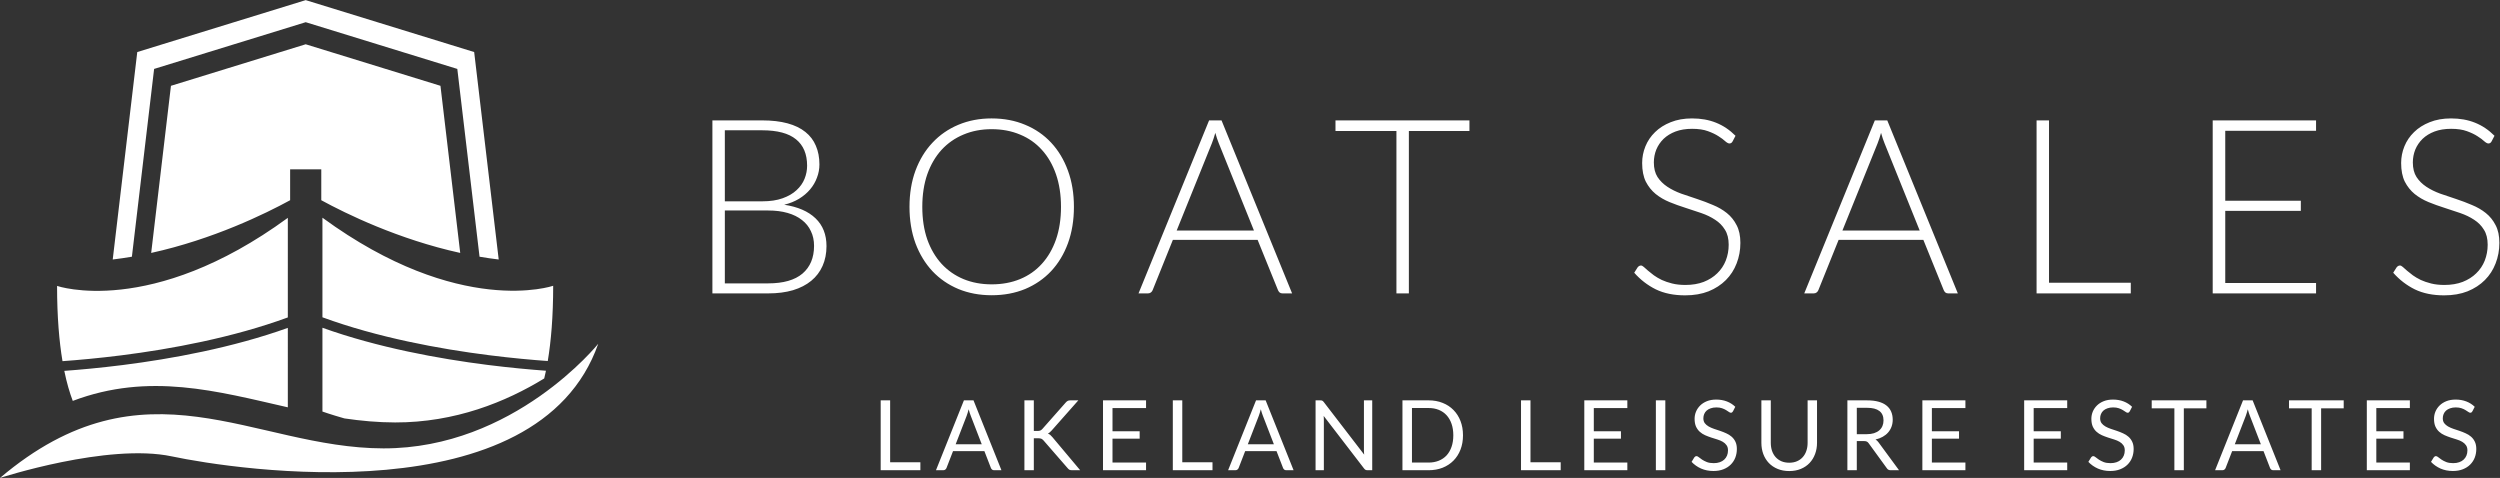 <?xml version="1.0" encoding="UTF-8" standalone="no"?>
<svg
   xmlns:dc="http://purl.org/dc/elements/1.1/"
   xmlns:cc="http://creativecommons.org/ns#"
   xmlns:rdf="http://www.w3.org/1999/02/22-rdf-syntax-ns#"
   xmlns:svg="http://www.w3.org/2000/svg"
   xmlns="http://www.w3.org/2000/svg"
   viewBox="0 0 683.521 130.669"
   xml:space="preserve"
   id="svg2"
   version="1.1"><rect x="0" y="0" width="683.521" height="130.669" fill="#333333" stroke="none"/><defs
     id="defs6" /><g
     transform="matrix(1.333,0,0,-1.333,7.0666665e-4,133.429)"
     id="g10"><g
       transform="scale(0.1)"
       id="g12"><g
         transform="scale(10)"
         id="g28"><g
           id="text32"
           style="font-variant:normal;font-weight:300;font-size:50.159px;font-family:Lato;-inkscape-font-specification:Lato-Light;writing-mode:lr-tb;fill:#ffffff;fill-opacity:1;fill-rule:nonzero;stroke:none"
           transform="matrix(0.997,0,0,-1,140.869,39.919)"
           aria-label="BOAT SALES " /><g
           id="text36"
           style="font-variant:normal;font-weight:normal;font-size:20px;font-family:Lato;-inkscape-font-specification:Lato-Regular;writing-mode:lr-tb;fill:#ffffff;fill-opacity:1;fill-rule:nonzero;stroke:none"
           transform="matrix(1,0,0,-1,178.894,3.65)"
           aria-label="LAKELAND LEISURE ESTATES "><path
             d="m -116.193,-96.422 -34.549,10.65 -5.033,42.551 c 1.325,-0.16 2.636,-0.352 3.932,-0.574 l 4.557,-38.516 31.094,-9.584 31.094,9.584 4.559,38.516 c 1.296,0.223 2.607,0.414 3.932,0.574 l -5.033,-42.551 z m 0,9.055 -27.639,8.52 -4.055,34.279 c 12.707,-2.797 23.407,-8.034 28.5,-10.812 v -6.334 h 6.389 v 6.334 c 5.093,2.778 15.792,8.016 28.498,10.812 l -4.053,-34.279 z M 24.5,-72.158 c -2.483,0 -4.759,0.435 -6.826,1.305 -2.067,0.869 -3.841,2.097 -5.324,3.686 -1.483,1.572 -2.641,3.478 -3.475,5.719 -0.817,2.224 -1.225,4.699 -1.225,7.424 0,2.742 0.408,5.232 1.225,7.473 0.833,2.224 1.991,4.13 3.475,5.719 1.483,1.572 3.258,2.793 5.324,3.662 2.067,0.853 4.343,1.279 6.826,1.279 2.517,0 4.808,-0.427 6.875,-1.279 2.067,-0.869 3.841,-2.09 5.324,-3.662 1.483,-1.588 2.635,-3.495 3.451,-5.719 0.817,-2.24 1.225,-4.731 1.225,-7.473 0,-2.725 -0.408,-5.2 -1.225,-7.424 -0.817,-2.24 -1.968,-4.154 -3.451,-5.742 -1.483,-1.588 -3.258,-2.809 -5.324,-3.662 -2.067,-0.869 -4.358,-1.305 -6.875,-1.305 z m 143.648,0 c -1.633,0 -3.092,0.259 -4.375,0.777 -1.267,0.502 -2.334,1.179 -3.201,2.031 -0.867,0.836 -1.525,1.807 -1.975,2.91 -0.45,1.103 -0.674,2.248 -0.674,3.436 0,1.521 0.25,2.793 0.75,3.812 0.517,1.003 1.19,1.848 2.023,2.533 0.833,0.669 1.776,1.22 2.826,1.654 1.067,0.435 2.159,0.829 3.275,1.18 1.117,0.351 2.2,0.71 3.25,1.078 1.067,0.368 2.016,0.827 2.85,1.379 0.833,0.535 1.5,1.212 2,2.031 0.517,0.803 0.775,1.83 0.775,3.084 0,1.154 -0.202,2.242 -0.602,3.262 -0.4,1.003 -0.983,1.872 -1.75,2.607 -0.75,0.736 -1.673,1.321 -2.773,1.756 -1.1,0.418 -2.35,0.627 -3.75,0.627 -1.017,0 -1.927,-0.1 -2.727,-0.301 -0.8,-0.201 -1.508,-0.442 -2.125,-0.727 -0.617,-0.301 -1.158,-0.619 -1.625,-0.953 -0.467,-0.351 -0.866,-0.669 -1.199,-0.953 -0.333,-0.301 -0.616,-0.553 -0.85,-0.754 -0.233,-0.201 -0.426,-0.301 -0.576,-0.301 -0.267,0 -0.499,0.126 -0.699,0.377 l -0.699,1.104 c 1.267,1.438 2.74,2.574 4.424,3.41 1.683,0.819 3.692,1.229 6.025,1.229 1.8,0 3.401,-0.274 4.801,-0.826 1.4,-0.568 2.582,-1.339 3.549,-2.309 0.967,-0.97 1.701,-2.106 2.201,-3.41 0.517,-1.321 0.773,-2.725 0.773,-4.213 0,-1.455 -0.257,-2.667 -0.773,-3.637 -0.5,-0.986 -1.167,-1.814 -2,-2.482 -0.833,-0.669 -1.785,-1.222 -2.852,-1.656 -1.05,-0.451 -2.133,-0.861 -3.25,-1.229 -1.117,-0.368 -2.207,-0.736 -3.273,-1.104 -1.05,-0.385 -1.993,-0.853 -2.826,-1.404 -0.833,-0.552 -1.509,-1.22 -2.025,-2.006 -0.5,-0.786 -0.75,-1.781 -0.75,-2.984 0,-0.92 0.167,-1.799 0.5,-2.635 0.35,-0.836 0.85,-1.572 1.5,-2.207 0.667,-0.635 1.484,-1.136 2.451,-1.504 0.983,-0.368 2.117,-0.551 3.4,-0.551 1.283,0 2.358,0.159 3.225,0.477 0.883,0.318 1.616,0.668 2.199,1.053 0.583,0.368 1.042,0.71 1.375,1.027 0.35,0.301 0.633,0.451 0.85,0.451 0.283,0 0.5,-0.142 0.65,-0.426 l 0.6,-1.154 c -1.2,-1.204 -2.533,-2.096 -4,-2.682 -1.45,-0.585 -3.09,-0.879 -4.924,-0.879 z m 155.674,0 c -1.633,0 -3.092,0.259 -4.375,0.777 -1.267,0.502 -2.335,1.179 -3.201,2.031 -0.867,0.836 -1.525,1.807 -1.975,2.91 -0.45,1.103 -0.674,2.248 -0.674,3.436 0,1.521 0.25,2.793 0.75,3.812 0.517,1.003 1.19,1.848 2.023,2.533 0.833,0.669 1.776,1.22 2.826,1.654 1.067,0.435 2.159,0.829 3.275,1.18 1.117,0.351 2.2,0.71 3.25,1.078 1.067,0.368 2.016,0.827 2.85,1.379 0.833,0.535 1.5,1.212 2,2.031 0.517,0.803 0.775,1.83 0.775,3.084 0,1.154 -0.202,2.242 -0.602,3.262 -0.4,1.003 -0.983,1.872 -1.75,2.607 -0.75,0.736 -1.673,1.321 -2.773,1.756 -1.1,0.418 -2.35,0.627 -3.75,0.627 -1.017,0 -1.927,-0.1 -2.727,-0.301 -0.8,-0.201 -1.508,-0.442 -2.125,-0.727 -0.617,-0.301 -1.158,-0.619 -1.625,-0.953 -0.467,-0.351 -0.866,-0.669 -1.199,-0.953 -0.333,-0.301 -0.616,-0.553 -0.85,-0.754 -0.233,-0.201 -0.426,-0.301 -0.576,-0.301 -0.267,0 -0.499,0.126 -0.699,0.377 l -0.699,1.104 c 1.267,1.438 2.74,2.574 4.424,3.41 1.683,0.819 3.692,1.229 6.025,1.229 1.8,0 3.401,-0.274 4.801,-0.826 1.4,-0.568 2.582,-1.339 3.549,-2.309 0.967,-0.97 1.701,-2.106 2.201,-3.41 0.517,-1.321 0.773,-2.725 0.773,-4.213 0,-1.455 -0.257,-2.667 -0.773,-3.637 -0.5,-0.986 -1.167,-1.814 -2,-2.482 -0.833,-0.669 -1.785,-1.222 -2.852,-1.656 -1.05,-0.451 -2.133,-0.861 -3.25,-1.229 -1.117,-0.368 -2.207,-0.736 -3.273,-1.104 -1.05,-0.385 -1.993,-0.853 -2.826,-1.404 -0.833,-0.552 -1.509,-1.22 -2.025,-2.006 -0.5,-0.786 -0.75,-1.781 -0.75,-2.984 0,-0.92 0.167,-1.799 0.5,-2.635 0.35,-0.836 0.85,-1.572 1.5,-2.207 0.667,-0.635 1.484,-1.136 2.451,-1.504 0.983,-0.368 2.117,-0.551 3.4,-0.551 1.283,0 2.358,0.159 3.225,0.477 0.883,0.318 1.616,0.668 2.199,1.053 0.583,0.368 1.042,0.71 1.375,1.027 0.35,0.301 0.633,0.451 0.85,0.451 0.283,0 0.5,-0.142 0.65,-0.426 l 0.6,-1.154 c -1.2,-1.204 -2.533,-2.096 -4,-2.682 -1.45,-0.585 -3.09,-0.879 -4.924,-0.879 z m -356.598,0.402 v 35.486 h 11.475 c 1.883,0 3.567,-0.218 5.051,-0.652 1.483,-0.451 2.733,-1.096 3.75,-1.932 1.017,-0.836 1.791,-1.855 2.324,-3.059 0.533,-1.204 0.801,-2.558 0.801,-4.062 0,-2.357 -0.75,-4.255 -2.25,-5.693 -1.5,-1.438 -3.642,-2.365 -6.426,-2.783 1.15,-0.284 2.167,-0.695 3.051,-1.23 0.9,-0.552 1.659,-1.194 2.275,-1.93 0.617,-0.736 1.084,-1.539 1.4,-2.408 0.333,-0.869 0.5,-1.773 0.5,-2.709 0,-1.421 -0.243,-2.692 -0.727,-3.812 -0.467,-1.12 -1.182,-2.065 -2.148,-2.834 -0.967,-0.786 -2.192,-1.378 -3.676,-1.779 -1.467,-0.401 -3.208,-0.602 -5.225,-0.602 z m 101.875,0 L 54.625,-36.27 h 1.949 c 0.233,0 0.433,-0.067 0.6,-0.201 0.167,-0.134 0.285,-0.293 0.352,-0.477 l 4.148,-10.307 h 17.375 l 4.176,10.307 c 0.083,0.201 0.2,0.368 0.35,0.502 0.15,0.117 0.343,0.176 0.576,0.176 H 86.125 L 71.65,-71.756 Z m 25.924,0 v 2.182 h 12.5 v 33.305 h 2.551 v -33.305 h 12.424 v -2.182 z m 110.625,0 -14.477,35.486 h 1.951 c 0.233,0 0.433,-0.067 0.6,-0.201 0.167,-0.134 0.283,-0.293 0.35,-0.477 l 4.15,-10.307 h 17.375 l 4.176,10.307 c 0.083,0.201 0.2,0.368 0.35,0.502 0.15,0.117 0.341,0.176 0.574,0.176 h 1.975 l -14.475,-35.486 z m 33.174,0 v 35.486 h 19.324 v -2.182 h -16.773 v -33.305 z m 36.125,0 v 35.486 h 21.199 v -2.131 h -18.625 v -14.797 h 15.5 v -2.082 h -15.5 V -69.625 h 18.625 v -2.131 z M 24.5,-69.951 c 2.133,0 4.074,0.368 5.824,1.104 1.75,0.719 3.241,1.764 4.475,3.135 1.25,1.371 2.217,3.043 2.9,5.016 0.683,1.973 1.025,4.197 1.025,6.672 0,2.491 -0.342,4.722 -1.025,6.695 -0.683,1.956 -1.65,3.621 -2.9,4.992 -1.233,1.371 -2.725,2.416 -4.475,3.135 C 28.574,-38.484 26.633,-38.125 24.5,-38.125 c -2.1,0 -4.025,-0.359 -5.775,-1.078 -1.733,-0.719 -3.233,-1.764 -4.5,-3.135 -1.25,-1.371 -2.226,-3.036 -2.926,-4.992 -0.683,-1.973 -1.023,-4.204 -1.023,-6.695 0,-2.474 0.34,-4.699 1.023,-6.672 0.7,-1.973 1.676,-3.645 2.926,-5.016 1.267,-1.371 2.767,-2.416 4.5,-3.135 1.75,-0.736 3.675,-1.104 5.775,-1.104 z m -54.725,0.227 h 7.625 c 3.15,0 5.475,0.618 6.975,1.855 1.517,1.221 2.275,3.025 2.275,5.416 0,0.92 -0.175,1.814 -0.525,2.684 -0.35,0.869 -0.9,1.648 -1.65,2.334 -0.733,0.686 -1.683,1.236 -2.85,1.654 -1.15,0.418 -2.542,0.627 -4.176,0.627 h -7.674 z M 70.375,-69.199 c 0.117,0.401 0.233,0.786 0.35,1.154 0.117,0.351 0.233,0.669 0.35,0.953 l 7.225,17.932 H 62.449 l 7.225,-17.906 c 0.117,-0.301 0.235,-0.627 0.352,-0.979 0.117,-0.368 0.233,-0.753 0.35,-1.154 z m 136.547,0 c 0.117,0.401 0.235,0.786 0.352,1.154 0.117,0.351 0.233,0.669 0.35,0.953 l 7.225,17.932 h -15.85 l 7.225,-17.906 c 0.117,-0.301 0.233,-0.627 0.35,-0.979 0.117,-0.368 0.233,-0.753 0.35,-1.154 z m -237.146,15.926 h 8.9 c 1.483,10e-7 2.808,0.168 3.975,0.502 1.167,0.334 2.149,0.82 2.949,1.455 0.8,0.619 1.41,1.378 1.826,2.281 0.433,0.886 0.648,1.89 0.648,3.01 0,2.441 -0.792,4.339 -2.375,5.693 -1.583,1.338 -3.932,2.006 -7.049,2.006 h -8.875 z m -82.537,1.48 v 20.424 c 11.303,4.148 24.003,6.494 34.145,7.773 4.713,0.596 8.865,0.967 12.072,1.197 0.672,-4.023 1.111,-9.071 1.111,-15.432 0,0 -19.168,6.625 -47.328,-13.963 z m -7.098,0.027 c -28.161,20.588 -47.33,13.963 -47.33,13.963 0,6.361 0.439,11.408 1.113,15.432 3.207,-0.231 7.359,-0.601 12.072,-1.195 10.142,-1.28 22.841,-3.627 34.145,-7.775 z m 7.098,22.543 v 17.186 c 0,0 1.68,0.605 4.51,1.41 3.407,0.502 6.867,0.821 10.406,0.828 12.295,0.021 22.697,-4.201 30.574,-9.025 0.122,-0.512 0.244,-1.026 0.357,-1.584 -3.205,-0.233 -7.306,-0.603 -11.955,-1.189 -10.03,-1.269 -22.543,-3.555 -33.893,-7.625 z m -7.098,0.027 c -11.35,4.07 -23.863,6.356 -33.893,7.625 -4.649,0.587 -8.75,0.957 -11.955,1.191 0.507,2.489 1.109,4.5 1.738,6.16 15.658,-5.924 29.661,-1.972 44.109,1.318 z m 63.668,3.256 c 0,0 -17.24,21.507 -44.059,21.459 -26.819,-0.047 -48.804,-19.227 -78.645,6.061 0,0 22.113,-7.2 35.238,-4.422 13.125,2.779 75.072,12.247 87.465,-23.098 z m 229.299,11.449 c -0.713,0 -1.347,0.11 -1.9,0.33 -0.547,0.22 -1.006,0.514 -1.379,0.881 -0.373,0.367 -0.659,0.786 -0.859,1.26 -0.193,0.473 -0.291,0.962 -0.291,1.469 0,0.633 0.098,1.168 0.291,1.602 0.2,0.427 0.459,0.782 0.779,1.068 0.32,0.287 0.683,0.521 1.09,0.701 0.413,0.18 0.833,0.34 1.26,0.48 0.433,0.133 0.853,0.265 1.26,0.398 0.413,0.127 0.78,0.284 1.1,0.471 0.32,0.187 0.578,0.419 0.771,0.699 0.2,0.273 0.299,0.627 0.299,1.061 0,0.393 -0.066,0.75 -0.199,1.07 -0.133,0.32 -0.327,0.597 -0.58,0.83 -0.247,0.227 -0.55,0.403 -0.91,0.529 -0.36,0.127 -0.77,0.191 -1.23,0.191 -0.553,10e-8 -1.023,-0.074 -1.41,-0.221 -0.38,-0.153 -0.705,-0.32 -0.979,-0.5 -0.267,-0.18 -0.49,-0.344 -0.67,-0.49 -0.18,-0.153 -0.34,-0.23 -0.48,-0.23 -0.093,0 -0.18,0.027 -0.26,0.08 -0.073,0.047 -0.138,0.106 -0.191,0.18 l -0.559,0.92 c 0.54,0.573 1.189,1.031 1.949,1.371 0.767,0.333 1.614,0.5 2.541,0.5 0.76,0 1.436,-0.116 2.029,-0.35 0.6,-0.233 1.103,-0.554 1.51,-0.961 0.413,-0.407 0.726,-0.883 0.939,-1.43 0.213,-0.553 0.32,-1.143 0.32,-1.77 0,-0.593 -0.099,-1.093 -0.299,-1.5 -0.193,-0.407 -0.455,-0.751 -0.781,-1.031 -0.32,-0.28 -0.686,-0.509 -1.1,-0.689 -0.407,-0.187 -0.826,-0.353 -1.26,-0.5 -0.427,-0.147 -0.846,-0.287 -1.26,-0.42 -0.407,-0.14 -0.773,-0.304 -1.1,-0.49 -0.32,-0.187 -0.581,-0.41 -0.781,-0.67 -0.193,-0.267 -0.289,-0.6 -0.289,-1 0,-0.313 0.057,-0.602 0.17,-0.869 0.113,-0.273 0.28,-0.511 0.5,-0.711 0.227,-0.2 0.507,-0.355 0.84,-0.469 0.333,-0.12 0.717,-0.182 1.15,-0.182 0.46,0 0.85,0.057 1.17,0.17 0.327,0.113 0.603,0.241 0.83,0.381 0.233,0.133 0.422,0.256 0.568,0.369 0.153,0.113 0.287,0.172 0.4,0.172 0.107,0 0.193,-0.024 0.26,-0.07 0.067,-0.053 0.131,-0.13 0.191,-0.23 l 0.469,-0.92 c -0.493,-0.48 -1.069,-0.846 -1.729,-1.1 -0.66,-0.253 -1.391,-0.381 -2.191,-0.381 z m 81.381,0 c -0.713,0 -1.347,0.11 -1.9,0.33 -0.547,0.22 -1.008,0.514 -1.381,0.881 -0.373,0.367 -0.659,0.786 -0.859,1.26 -0.193,0.473 -0.289,0.962 -0.289,1.469 0,0.633 0.096,1.168 0.289,1.602 0.2,0.427 0.459,0.782 0.779,1.068 0.32,0.287 0.685,0.521 1.092,0.701 0.413,0.18 0.833,0.34 1.26,0.48 0.433,0.133 0.853,0.265 1.26,0.398 0.413,0.127 0.78,0.284 1.1,0.471 0.32,0.187 0.576,0.419 0.77,0.699 0.2,0.273 0.301,0.627 0.301,1.061 0,0.393 -0.068,0.75 -0.201,1.07 -0.133,0.32 -0.327,0.597 -0.58,0.83 -0.247,0.227 -0.548,0.403 -0.908,0.529 -0.36,0.127 -0.77,0.191 -1.23,0.191 -0.553,10e-8 -1.023,-0.074 -1.41,-0.221 -0.38,-0.153 -0.707,-0.32 -0.98,-0.5 -0.267,-0.18 -0.49,-0.344 -0.67,-0.49 -0.18,-0.153 -0.34,-0.23 -0.48,-0.23 -0.093,0 -0.18,0.027 -0.26,0.08 -0.073,0.047 -0.136,0.106 -0.189,0.18 l -0.561,0.92 c 0.54,0.573 1.191,1.031 1.951,1.371 0.767,0.333 1.612,0.5 2.539,0.5 0.76,0 1.436,-0.116 2.029,-0.35 0.6,-0.233 1.105,-0.554 1.512,-0.961 0.413,-0.407 0.726,-0.883 0.939,-1.43 0.213,-0.553 0.32,-1.143 0.32,-1.77 0,-0.593 -0.101,-1.093 -0.301,-1.5 -0.193,-0.407 -0.453,-0.751 -0.779,-1.031 -0.32,-0.28 -0.688,-0.509 -1.102,-0.689 -0.407,-0.187 -0.826,-0.353 -1.26,-0.5 -0.427,-0.147 -0.846,-0.287 -1.26,-0.42 -0.407,-0.14 -0.773,-0.304 -1.1,-0.49 -0.32,-0.187 -0.579,-0.41 -0.779,-0.67 -0.193,-0.267 -0.291,-0.6 -0.291,-1 0,-0.313 0.057,-0.602 0.17,-0.869 0.113,-0.273 0.28,-0.511 0.5,-0.711 0.227,-0.2 0.507,-0.355 0.84,-0.469 0.333,-0.12 0.717,-0.182 1.15,-0.182 0.46,0 0.85,0.057 1.17,0.17 0.327,0.113 0.603,0.241 0.83,0.381 0.233,0.133 0.424,0.256 0.57,0.369 0.153,0.113 0.287,0.172 0.4,0.172 0.107,0 0.193,-0.024 0.26,-0.07 0.067,-0.053 0.129,-0.13 0.189,-0.23 l 0.471,-0.92 c -0.493,-0.48 -1.07,-0.846 -1.73,-1.1 -0.66,-0.253 -1.389,-0.381 -2.189,-0.381 z m 70.279,0 c -0.713,0 -1.347,0.11 -1.9,0.33 -0.547,0.22 -1.008,0.514 -1.381,0.881 -0.373,0.367 -0.659,0.786 -0.859,1.26 -0.193,0.473 -0.289,0.962 -0.289,1.469 0,0.633 0.096,1.168 0.289,1.602 0.2,0.427 0.459,0.782 0.779,1.068 0.32,0.287 0.685,0.521 1.092,0.701 0.413,0.18 0.833,0.34 1.26,0.48 0.433,0.133 0.853,0.265 1.26,0.398 0.413,0.127 0.78,0.284 1.1,0.471 0.32,0.187 0.576,0.419 0.77,0.699 0.2,0.273 0.301,0.627 0.301,1.061 0,0.393 -0.068,0.75 -0.201,1.07 -0.133,0.32 -0.327,0.597 -0.58,0.83 -0.247,0.227 -0.548,0.403 -0.908,0.529 -0.36,0.127 -0.77,0.191 -1.23,0.191 -0.553,10e-8 -1.023,-0.074 -1.41,-0.221 -0.38,-0.153 -0.707,-0.32 -0.98,-0.5 -0.267,-0.18 -0.49,-0.344 -0.67,-0.49 -0.18,-0.153 -0.34,-0.23 -0.48,-0.23 -0.093,0 -0.18,0.027 -0.26,0.08 -0.073,0.047 -0.136,0.106 -0.189,0.18 l -0.561,0.92 c 0.54,0.573 1.191,1.031 1.951,1.371 0.767,0.333 1.612,0.5 2.539,0.5 0.76,0 1.436,-0.116 2.029,-0.35 0.6,-0.233 1.105,-0.554 1.512,-0.961 0.413,-0.407 0.726,-0.883 0.939,-1.43 0.213,-0.553 0.32,-1.143 0.32,-1.77 0,-0.593 -0.101,-1.093 -0.301,-1.5 -0.193,-0.407 -0.453,-0.751 -0.779,-1.031 -0.32,-0.28 -0.688,-0.509 -1.102,-0.689 -0.407,-0.187 -0.826,-0.353 -1.26,-0.5 -0.427,-0.147 -0.846,-0.287 -1.26,-0.42 -0.407,-0.14 -0.773,-0.304 -1.1,-0.49 -0.32,-0.187 -0.579,-0.41 -0.779,-0.67 -0.193,-0.267 -0.291,-0.6 -0.291,-1 0,-0.313 0.057,-0.602 0.17,-0.869 0.113,-0.273 0.28,-0.511 0.5,-0.711 0.227,-0.2 0.507,-0.355 0.84,-0.469 0.333,-0.12 0.717,-0.182 1.15,-0.182 0.46,0 0.85,0.057 1.17,0.17 0.327,0.113 0.603,0.241 0.83,0.381 0.233,0.133 0.424,0.256 0.57,0.369 0.153,0.113 0.287,0.172 0.4,0.172 0.107,0 0.193,-0.024 0.26,-0.07 0.067,-0.053 0.129,-0.13 0.189,-0.23 l 0.471,-0.92 c -0.493,-0.48 -1.07,-0.846 -1.73,-1.1 -0.66,-0.253 -1.389,-0.381 -2.189,-0.381 z M 1.74,-14.33 V 0 h 8.141 V -1.631 H 3.68 V -14.33 Z m 17.07,0 L 13.08,0 h 1.5 C 14.747,0 14.887,-0.047 15,-0.141 c 0.113,-0.093 0.194,-0.2 0.24,-0.32 l 1.34,-3.459 h 6.43 l 1.34,3.459 c 0.053,0.133 0.134,0.243 0.24,0.33 C 24.697,-0.044 24.836,0 25.01,0 h 1.5 l -5.73,-14.33 z m 12.41,0 V 0 h 1.93 v -6.561 h 0.879 c 0.16,0 0.294,0.011 0.4,0.031 0.113,0.013 0.211,0.04 0.291,0.08 0.087,0.04 0.159,0.088 0.219,0.148 0.067,0.053 0.138,0.121 0.211,0.201 l 4.949,5.689 c 0.053,0.06 0.107,0.117 0.16,0.17 0.053,0.053 0.11,0.098 0.17,0.131 0.067,0.033 0.144,0.06 0.23,0.08 C 40.747,-0.009 40.854,0 40.98,0 h 1.68 l -5.701,-6.789 c -0.153,-0.18 -0.299,-0.331 -0.439,-0.451 -0.14,-0.12 -0.304,-0.21 -0.49,-0.27 0.14,-0.067 0.271,-0.153 0.391,-0.26 0.127,-0.107 0.26,-0.237 0.4,-0.391 l 5.459,-6.17 h -1.65 c -0.213,0 -0.389,0.036 -0.529,0.109 -0.133,0.067 -0.273,0.185 -0.42,0.352 l -4.77,5.398 c -0.133,0.153 -0.276,0.263 -0.43,0.33 -0.147,0.06 -0.348,0.09 -0.602,0.09 h -0.729 v -6.279 z m 16.119,0 V 0 h 8.83 v -1.58 h -6.881 v -4.891 h 5.57 V -7.99 H 49.289 V -12.75 h 6.881 v -1.58 z m 14.32,0 V 0 h 8.139 V -1.631 H 63.6 V -14.33 Z m 17.068,0 L 73,0 h 1.5 c 0.167,0 0.307,-0.047 0.42,-0.141 0.113,-0.093 0.194,-0.2 0.24,-0.32 L 76.5,-3.92 h 6.43 l 1.34,3.459 c 0.053,0.133 0.134,0.243 0.24,0.33 C 84.616,-0.044 84.756,0 84.93,0 h 1.5 l -5.73,-14.33 z m 12.211,0 V 0 h 1.699 v -10.211 c 0,-0.133 -0.003,-0.279 -0.01,-0.439 -0.007,-0.16 -0.016,-0.324 -0.029,-0.49 l 8.289,10.791 c 0.1,0.127 0.201,0.216 0.301,0.27 C 101.296,-0.027 101.427,0 101.58,0 h 0.979 v -14.33 h -1.699 v 10.15 c 0,0.153 0.003,0.314 0.01,0.48 0.007,0.16 0.021,0.327 0.041,0.5 L 92.609,-14 c -0.107,-0.133 -0.204,-0.22 -0.291,-0.26 -0.08,-0.047 -0.206,-0.07 -0.379,-0.07 z m 17.82,0 V 0 h 5.359 c 1.053,0 2.012,-0.17 2.879,-0.51 0.867,-0.347 1.61,-0.834 2.23,-1.461 0.62,-0.627 1.101,-1.38 1.441,-2.26 0.34,-0.88 0.51,-1.856 0.51,-2.93 0,-1.073 -0.17,-2.05 -0.51,-2.93 -0.34,-0.88 -0.821,-1.633 -1.441,-2.26 -0.62,-0.633 -1.364,-1.121 -2.23,-1.461 -0.867,-0.347 -1.826,-0.52 -2.879,-0.52 z m 24.318,0 V 0 h 8.141 v -1.631 h -6.199 V -14.33 Z m 12.98,0 V 0 h 8.83 v -1.58 h -6.879 v -4.891 h 5.568 v -1.52 h -5.568 V -12.75 h 6.879 v -1.58 z m 14.68,0 V 0 h 1.939 v -14.33 z m 21.641,0 v 8.711 c 0,0.827 0.131,1.592 0.391,2.299 0.267,0.707 0.645,1.32 1.139,1.84 0.493,0.513 1.094,0.918 1.801,1.211 0.707,0.293 1.499,0.439 2.379,0.439 0.88,-10e-9 1.674,-0.146 2.381,-0.439 0.707,-0.293 1.302,-0.698 1.789,-1.211 0.493,-0.52 0.871,-1.133 1.131,-1.84 0.267,-0.707 0.4,-1.472 0.4,-2.299 v -8.711 h -1.93 v 8.711 c 0,0.6 -0.086,1.148 -0.26,1.648 -0.167,0.5 -0.414,0.931 -0.74,1.291 -0.32,0.36 -0.713,0.64 -1.18,0.84 -0.467,0.2 -0.998,0.301 -1.592,0.301 -0.593,0 -1.126,-0.101 -1.6,-0.301 -0.467,-0.207 -0.863,-0.49 -1.189,-0.85 -0.32,-0.36 -0.567,-0.791 -0.74,-1.291 -0.167,-0.5 -0.25,-1.05 -0.25,-1.65 v -8.699 z m 17.641,0 V 0 h 1.93 v -5.98 h 1.469 c 0.267,0 0.468,0.038 0.602,0.111 0.133,0.067 0.256,0.18 0.369,0.34 l 3.721,5.119 C 208.276,-0.137 208.535,0 208.889,0 h 1.721 l -4.182,-5.689 c -0.187,-0.267 -0.399,-0.471 -0.639,-0.611 0.553,-0.127 1.047,-0.312 1.48,-0.559 0.44,-0.247 0.809,-0.544 1.109,-0.891 0.307,-0.353 0.539,-0.749 0.699,-1.189 0.16,-0.44 0.24,-0.913 0.24,-1.42 0,-0.607 -0.104,-1.154 -0.311,-1.641 -0.207,-0.493 -0.526,-0.913 -0.959,-1.26 -0.427,-0.347 -0.971,-0.611 -1.631,-0.791 -0.66,-0.187 -1.443,-0.279 -2.35,-0.279 z m 15.379,0 V 0 h 8.83 v -1.58 h -6.879 v -4.891 h 5.568 v -1.52 h -5.568 V -12.75 h 6.879 v -1.58 z m 20.879,0 V 0 h 8.83 v -1.58 h -6.879 v -4.891 h 5.568 v -1.52 h -5.568 V -12.75 h 6.879 v -1.58 z m 26.16,0 v 1.631 h 4.65 V 0 h 1.939 v -12.699 h 4.631 v -1.631 z m 18.73,0 L 275.438,0 h 1.5 c 0.167,0 0.307,-0.047 0.42,-0.141 0.113,-0.093 0.194,-0.2 0.24,-0.32 l 1.34,-3.459 h 6.432 l 1.34,3.459 c 0.053,0.133 0.134,0.243 0.24,0.33 C 287.056,-0.044 287.196,0 287.369,0 h 1.5 l -5.73,-14.33 z m 9.43,0 v 1.631 h 4.65 V 0 h 1.939 v -12.699 h 4.631 v -1.631 z m 15.961,0 V 0 h 8.83 v -1.58 h -6.881 v -4.891 h 5.57 v -1.52 h -5.57 V -12.75 h 6.881 v -1.58 z m -104.609,1.529 h 2.119 c 1.113,0 1.95,0.217 2.51,0.65 0.567,0.433 0.85,1.076 0.85,1.93 0,0.42 -0.072,0.804 -0.219,1.15 -0.147,0.347 -0.367,0.647 -0.66,0.9 -0.287,0.247 -0.647,0.44 -1.08,0.58 -0.427,0.133 -0.924,0.199 -1.49,0.199 h -2.029 z m -91.24,0.041 h 3.41 c 0.767,0 1.463,0.126 2.09,0.379 0.627,0.253 1.16,0.622 1.6,1.102 0.44,0.48 0.78,1.066 1.02,1.76 0.24,0.693 0.361,1.479 0.361,2.359 0,0.88 -0.121,1.666 -0.361,2.359 -0.24,0.693 -0.58,1.282 -1.02,1.762 -0.44,0.473 -0.973,0.837 -1.6,1.09 -0.627,0.253 -1.323,0.379 -2.09,0.379 h -3.41 z M 19.789,-12.5 c 0.14,0.54 0.285,0.99 0.432,1.35 l 2.25,5.83 h -5.352 l 2.25,-5.82 c 0.067,-0.173 0.135,-0.373 0.201,-0.6 0.073,-0.233 0.145,-0.486 0.219,-0.76 z m 59.92,0 c 0.14,0.54 0.283,0.99 0.43,1.35 l 2.25,5.83 h -5.35 l 2.25,-5.82 c 0.067,-0.173 0.135,-0.373 0.201,-0.6 0.073,-0.233 0.145,-0.486 0.219,-0.76 z m 202.439,0 c 0.14,0.54 0.283,0.99 0.43,1.35 l 2.25,5.83 h -5.35 l 2.25,-5.82 c 0.067,-0.173 0.133,-0.373 0.199,-0.6 0.073,-0.233 0.147,-0.486 0.221,-0.76 z"
             id="path885" /></g></g></g></g></svg>